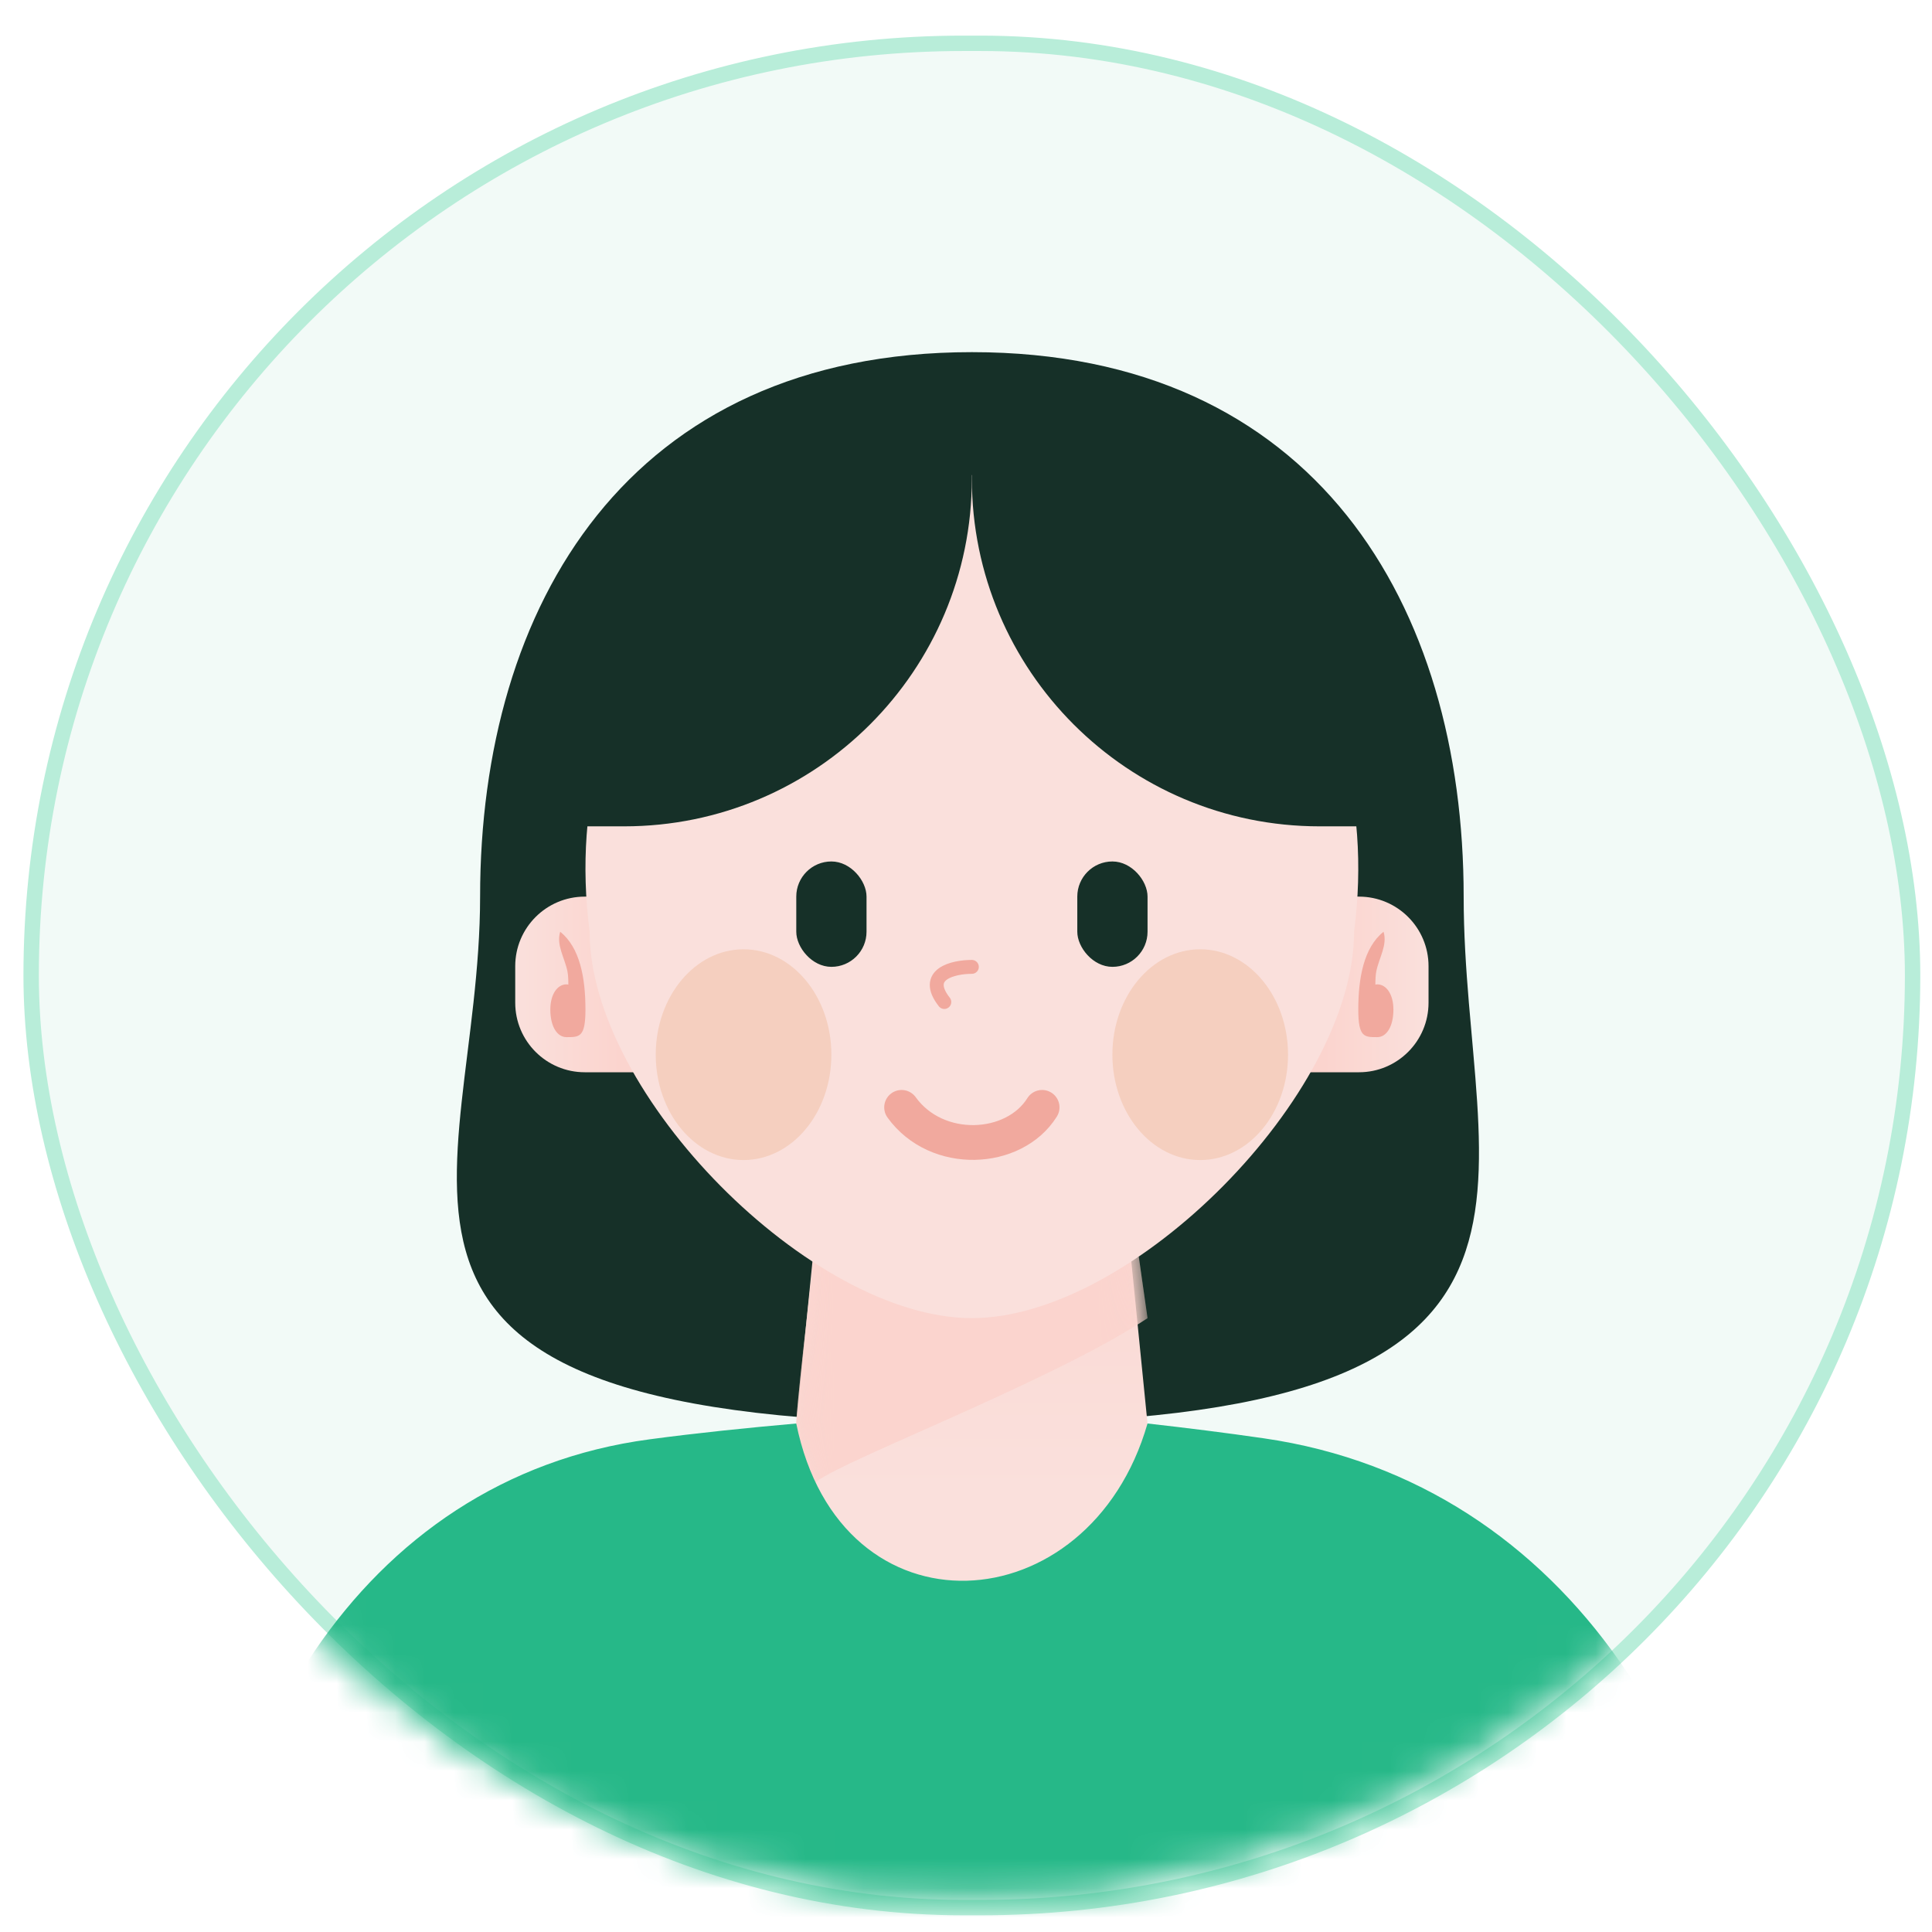 <svg width="66" height="66" viewBox="0 0 66 66" fill="none" xmlns="http://www.w3.org/2000/svg">
<rect x="1.064" y="1.48" width="64.273" height="63.687" rx="31.844" fill="#F2FAF7" stroke="#B8EDD9" stroke-width="0.526"/>
<mask id="mask0_3461_14328" style="mask-type:alpha" maskUnits="userSpaceOnUse" x="0" y="0" width="66" height="65">
<path d="M1.064 32.737C1.064 15.153 15.611 0.893 33.2 0.893C50.79 0.893 65.337 15.153 65.337 32.737C65.337 50.32 50.79 64.58 33.2 64.58C15.611 64.58 1.064 50.32 1.064 32.737Z" fill="#F2FAF7" stroke="#B8EDD9" stroke-width="0.526"/>
</mask>
<g mask="url(#mask0_3461_14328)">
<path d="M50.001 30.63C50.001 40.571 55.142 48.629 33.201 48.629C10.06 48.629 16.401 40.571 16.401 30.63C16.401 20.688 21.46 12.03 33.201 12.03C44.942 12.03 50.001 20.688 50.001 30.63Z" fill="#163028"/>
<path d="M28.401 36.629H38.001L39.201 48.629C37.732 56.231 27.967 56.48 27.201 48.629L28.401 36.629Z" fill="url(#paint0_linear_3461_14328)"/>
<mask id="mask1_3461_14328" style="mask-type:alpha" maskUnits="userSpaceOnUse" x="27" y="36" width="13" height="19">
<path d="M28.402 36.629H38.002L39.202 48.629C37.734 56.231 27.968 56.48 27.202 48.629L28.402 36.629Z" fill="url(#paint1_linear_3461_14328)"/>
</mask>
<g mask="url(#mask1_3461_14328)">
<path d="M27.802 50.73C27.802 50.25 35.702 47.33 39.202 45.03L38.902 42.93C38.182 43.17 31.102 43.13 27.802 42.93C27.602 44.63 27.205 48.15 27.202 48.63C27.197 49.44 27.495 50.535 27.802 50.73Z" fill="#FBD4CE"/>
</g>
<mask id="mask2_3461_14328" style="mask-type:alpha" maskUnits="userSpaceOnUse" x="27" y="36" width="13" height="19">
<path d="M28.402 36.629H38.002L39.202 48.629C37.734 56.231 27.968 56.48 27.202 48.629L28.402 36.629Z" fill="url(#paint2_linear_3461_14328)"/>
</mask>
<g mask="url(#mask2_3461_14328)">
<path d="M27.802 50.73C27.802 50.25 35.702 47.33 39.202 45.03L38.902 42.93C38.182 43.17 31.102 43.13 27.802 42.93C27.602 44.63 27.205 48.15 27.202 48.63C27.197 49.44 27.495 50.535 27.802 50.73Z" fill="#FBD4CE"/>
</g>
<path d="M17.601 33.006C17.601 31.694 18.665 30.63 19.977 30.63H22.401V36.63H19.977C18.665 36.63 17.601 35.566 17.601 34.254V33.006Z" fill="url(#paint3_linear_3461_14328)"/>
<path d="M48.801 33.006C48.801 31.694 47.737 30.63 46.425 30.63H44.001V36.63H46.425C47.737 36.63 48.801 35.566 48.801 34.254V33.006Z" fill="url(#paint4_linear_3461_14328)"/>
<path d="M46.258 31.829C46.258 37.382 38.693 45.029 33.2 45.029C27.708 45.029 20.143 37.382 20.143 31.829C18.956 22.676 25.334 16.229 33.2 16.229C41.067 16.229 47.445 22.676 46.258 31.829Z" fill="#FAE0DC"/>
<path d="M6.801 70.158C6.801 60.098 12.222 50.495 22.194 49.169C23.845 48.949 25.517 48.778 27.201 48.629C28.713 56.061 37.222 55.52 39.201 48.629C40.535 48.779 41.861 48.945 43.175 49.135C53.643 50.65 59.601 60.552 59.601 71.129V71.477C59.601 74.102 57.474 76.229 54.849 76.229H11.553C8.929 76.229 6.801 74.102 6.801 71.477V70.158Z" fill="#26B888"/>
<path d="M30.8 37.829C32 39.495 34.641 39.362 35.6 37.829" stroke="#F1A99E" stroke-width="1.188" stroke-linecap="round"/>
<path d="M46.4 24.533C46.4 19.284 42.145 15.029 36.896 15.029H33.2V16.349C33.2 22.91 38.519 28.229 45.08 28.229H46.4V24.533Z" fill="#163028"/>
<path d="M20 24.533C20 19.284 24.256 15.029 29.505 15.029H33.2V16.349C33.2 22.91 27.882 28.229 21.32 28.229H20V24.533Z" fill="#163028"/>
<rect x="27.202" y="29.429" width="2.4" height="3.6" rx="1.2" fill="#163028"/>
<path d="M19.137 31.83C18.997 32.284 19.291 32.717 19.385 33.184C19.408 33.301 19.416 33.45 19.416 33.657L19.392 34.646L19.733 33.872C19.631 33.735 19.488 33.627 19.35 33.627C19.046 33.627 18.8 33.96 18.8 34.489C18.8 35.067 19.034 35.43 19.35 35.43C19.793 35.43 20 35.44 20 34.489C20 33.412 19.813 32.369 19.137 31.83Z" fill="#F1A99E"/>
<path d="M47.264 31.83C47.404 32.284 47.109 32.717 47.016 33.184C46.993 33.301 46.985 33.45 46.985 33.657L47.009 34.646L46.668 33.872C46.769 33.735 46.913 33.627 47.05 33.627C47.355 33.627 47.601 33.96 47.601 34.489C47.601 35.067 47.367 35.43 47.05 35.43C46.608 35.43 46.401 35.44 46.401 34.489C46.401 33.412 46.588 32.369 47.264 31.83Z" fill="#F1A99E"/>
<rect x="36.802" y="29.429" width="2.4" height="3.6" rx="1.2" fill="#163028"/>
<path d="M33.2 33.03C32.573 33.03 31.507 33.27 32.259 34.23" stroke="#F1A99E" stroke-width="0.475" stroke-linecap="round"/>
<g filter="url(#filter0_f_3461_14328)">
<ellipse cx="25.401" cy="36.029" rx="3" ry="3.6" fill="#F5CFBF"/>
</g>
<g filter="url(#filter1_f_3461_14328)">
<ellipse cx="3" cy="3.6" rx="3" ry="3.6" transform="matrix(-1 0 0 1 44.001 32.429)" fill="#F5CFBF"/>
</g>
</g>
<defs>
<filter id="filter0_f_3461_14328" x="21.213" y="31.241" width="8.376" height="9.576" filterUnits="userSpaceOnUse" color-interpolation-filters="sRGB">
<feFlood flood-opacity="0" result="BackgroundImageFix"/>
<feBlend mode="normal" in="SourceGraphic" in2="BackgroundImageFix" result="shape"/>
<feGaussianBlur stdDeviation="0.594" result="effect1_foregroundBlur_3461_14328"/>
</filter>
<filter id="filter1_f_3461_14328" x="36.813" y="31.241" width="8.376" height="9.576" filterUnits="userSpaceOnUse" color-interpolation-filters="sRGB">
<feFlood flood-opacity="0" result="BackgroundImageFix"/>
<feBlend mode="normal" in="SourceGraphic" in2="BackgroundImageFix" result="shape"/>
<feGaussianBlur stdDeviation="0.594" result="effect1_foregroundBlur_3461_14328"/>
</filter>
<linearGradient id="paint0_linear_3461_14328" x1="33.201" y1="36.029" x2="33.201" y2="51.029" gradientUnits="userSpaceOnUse">
<stop stop-color="#FBD4CE"/>
<stop offset="1" stop-color="#FAE0DC"/>
</linearGradient>
<linearGradient id="paint1_linear_3461_14328" x1="33.202" y1="36.029" x2="33.202" y2="51.029" gradientUnits="userSpaceOnUse">
<stop stop-color="#FBD4CE"/>
<stop offset="1" stop-color="#FAE0DC"/>
</linearGradient>
<linearGradient id="paint2_linear_3461_14328" x1="33.202" y1="36.029" x2="33.202" y2="51.029" gradientUnits="userSpaceOnUse">
<stop stop-color="#FBD4CE"/>
<stop offset="1" stop-color="#FAE0DC"/>
</linearGradient>
<linearGradient id="paint3_linear_3461_14328" x1="17.601" y1="34.23" x2="21.201" y2="34.23" gradientUnits="userSpaceOnUse">
<stop stop-color="#FAE0DC"/>
<stop offset="1" stop-color="#FBD4CE"/>
</linearGradient>
<linearGradient id="paint4_linear_3461_14328" x1="48.801" y1="34.23" x2="45.201" y2="34.23" gradientUnits="userSpaceOnUse">
<stop stop-color="#FAE0DC"/>
<stop offset="1" stop-color="#FBD4CE"/>
</linearGradient>
</defs>
</svg>
